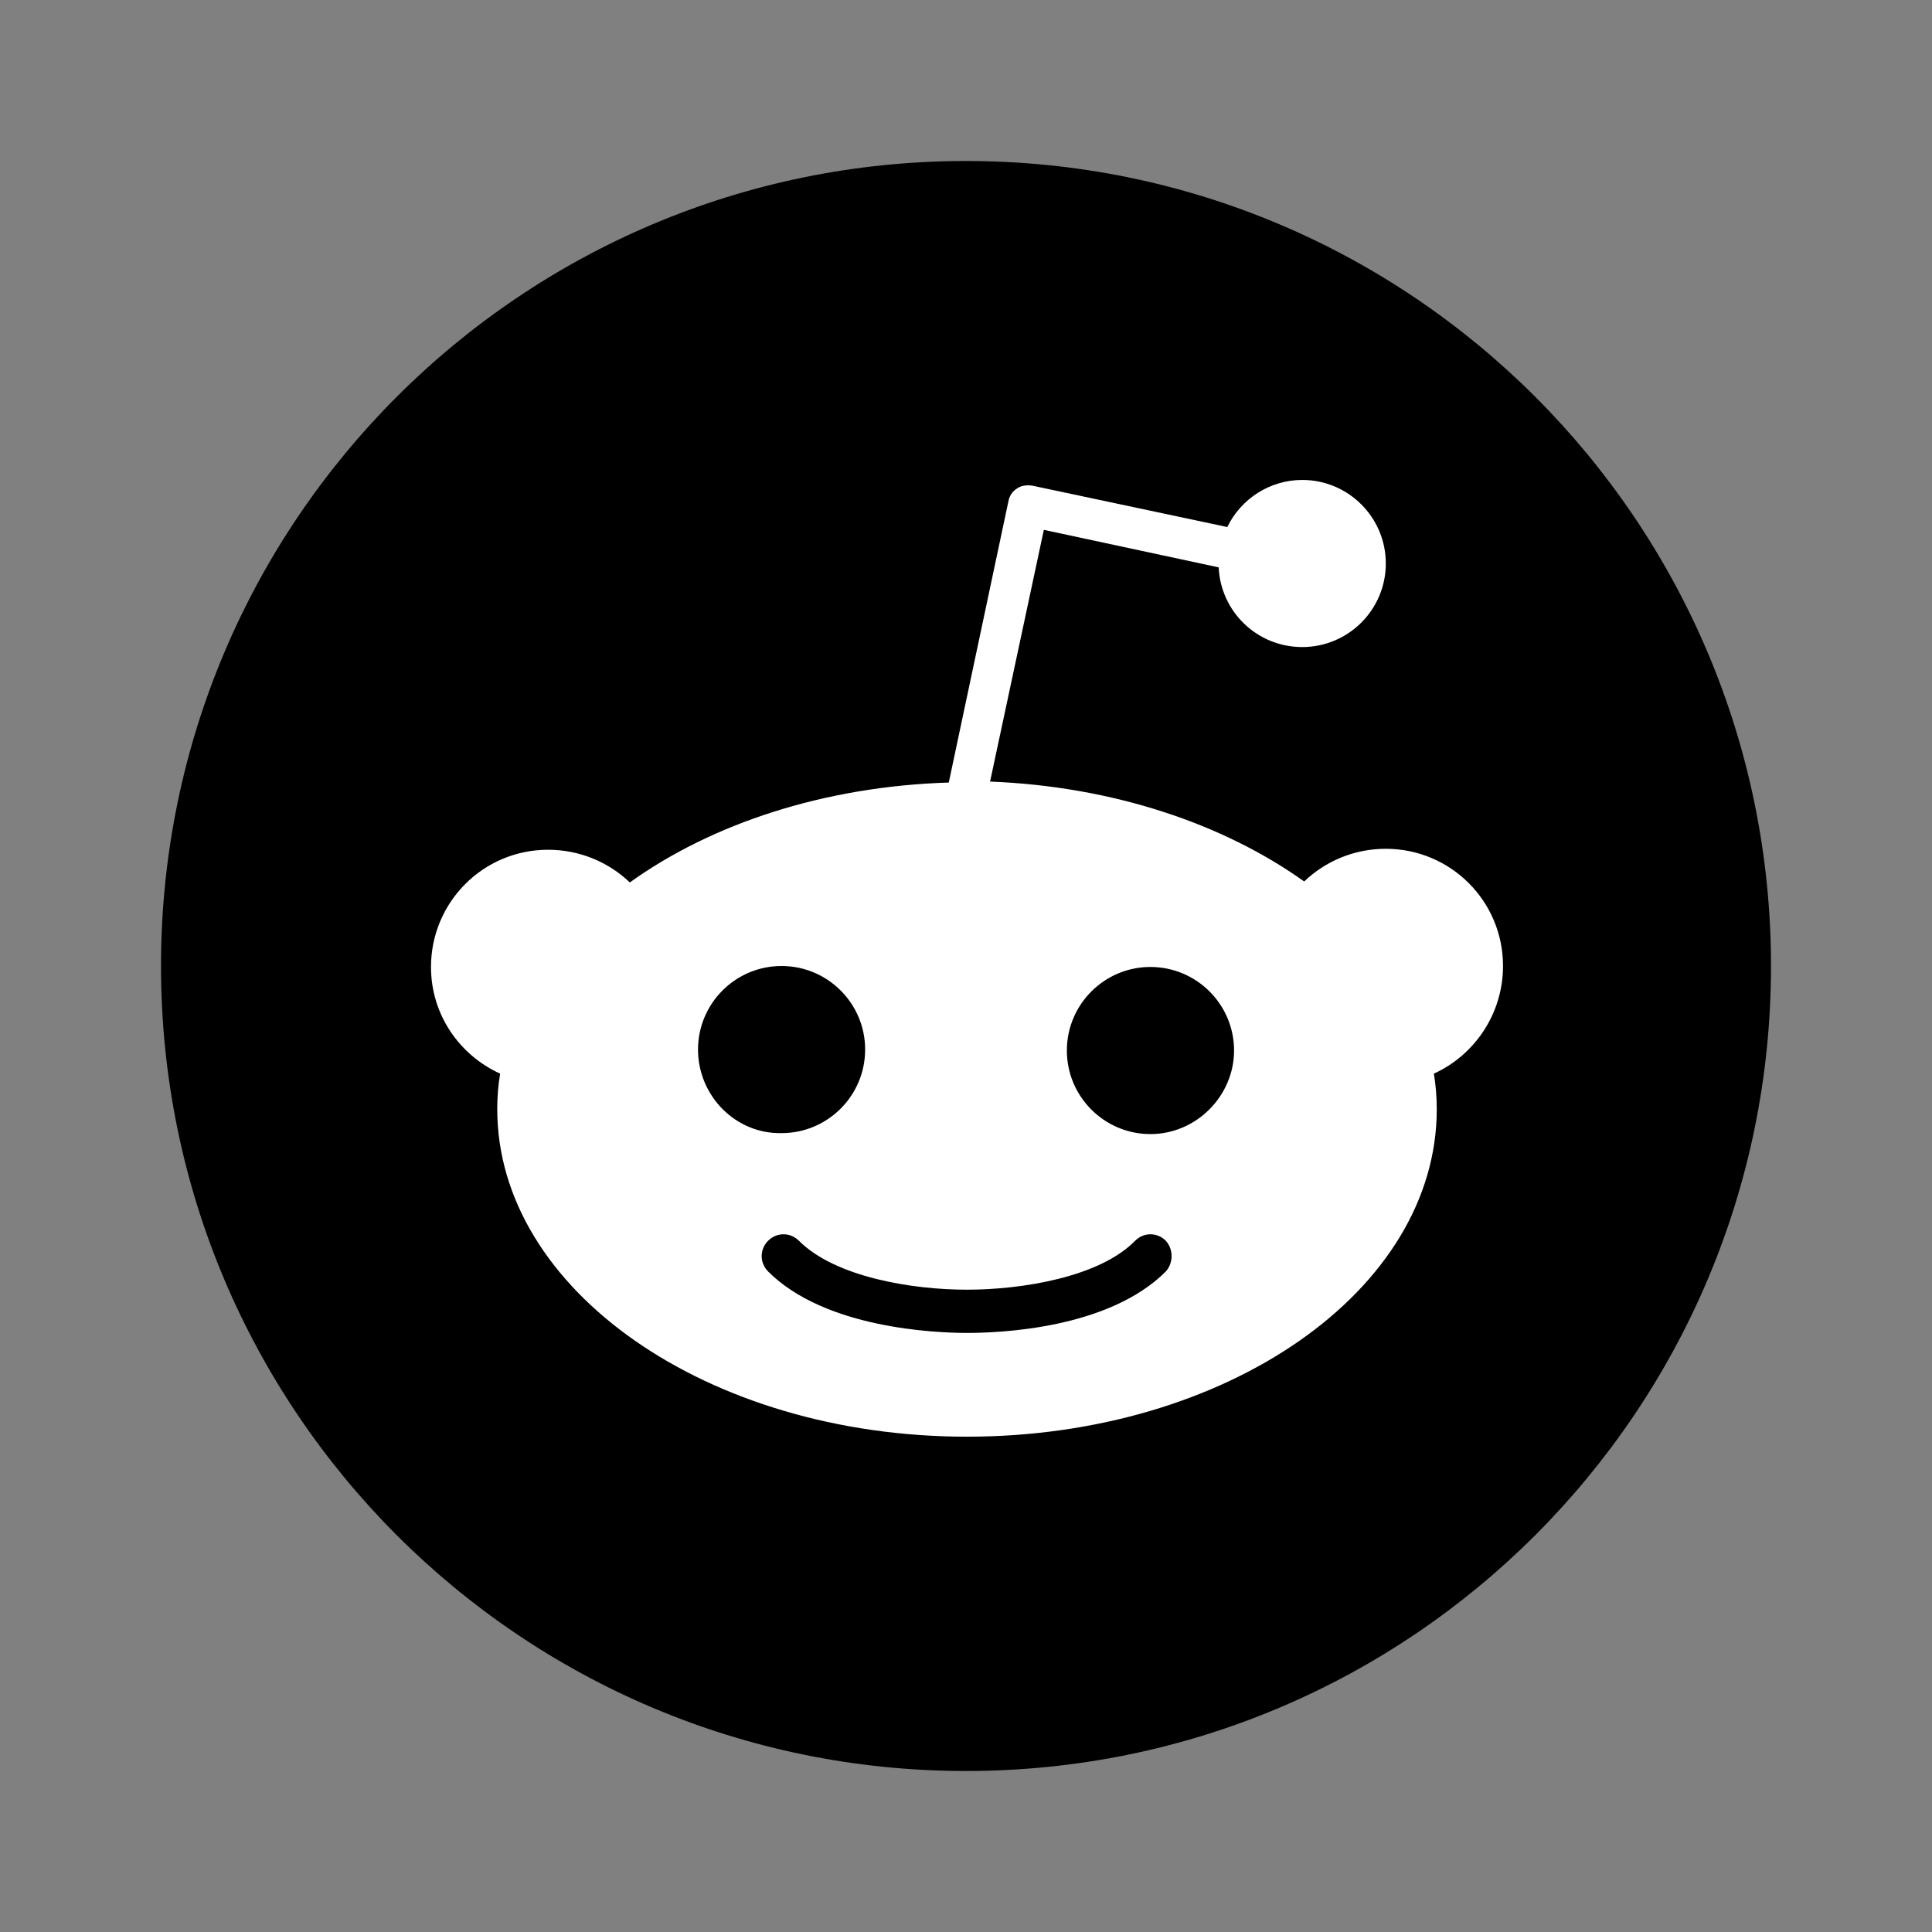 <svg width="24" height="24" viewBox="0 0 24 24" fill="none" xmlns="http://www.w3.org/2000/svg">
    <rect x="0" y="0" width="24" height="24" fill="#808080" stroke="none"/>
    <path d="M12 22C17.523 22 22 17.523 22 12C22 6.477 17.523 2 12 2C6.477 2 2 6.477 2 12C2 17.523 6.477 22 12 22Z" fill="black"/>
    <path d="M18.671 12C18.671 11.189 18.015 10.544 17.215 10.544C16.821 10.544 16.463 10.699 16.201 10.95C15.198 10.234 13.826 9.769 12.299 9.709L12.967 6.582L15.139 7.048C15.163 7.597 15.616 8.038 16.177 8.038C16.75 8.038 17.215 7.573 17.215 7C17.215 6.427 16.75 5.962 16.177 5.962C15.771 5.962 15.413 6.201 15.246 6.547L12.824 6.033C12.752 6.022 12.681 6.033 12.633 6.069C12.573 6.105 12.537 6.165 12.525 6.236L11.786 9.721C10.234 9.769 8.838 10.234 7.824 10.962C7.561 10.711 7.203 10.556 6.809 10.556C5.998 10.556 5.354 11.212 5.354 12.012C5.354 12.609 5.712 13.11 6.213 13.337C6.189 13.48 6.177 13.623 6.177 13.778C6.177 16.021 8.79 17.847 12.012 17.847C15.234 17.847 17.848 16.034 17.848 13.778C17.848 13.635 17.836 13.48 17.812 13.337C18.313 13.11 18.671 12.597 18.671 12ZM8.671 13.038C8.671 12.465 9.136 12 9.709 12C10.282 12 10.747 12.465 10.747 13.038C10.747 13.611 10.282 14.076 9.709 14.076C9.136 14.088 8.671 13.611 8.671 13.038ZM14.482 15.795C13.766 16.511 12.406 16.558 12.012 16.558C11.607 16.558 10.246 16.499 9.542 15.795C9.435 15.687 9.435 15.52 9.542 15.413C9.649 15.306 9.817 15.306 9.924 15.413C10.377 15.866 11.332 16.021 12.012 16.021C12.692 16.021 13.659 15.866 14.101 15.413C14.208 15.306 14.375 15.306 14.482 15.413C14.578 15.52 14.578 15.687 14.482 15.795ZM14.291 14.088C13.719 14.088 13.253 13.623 13.253 13.05C13.253 12.477 13.719 12.012 14.291 12.012C14.864 12.012 15.33 12.477 15.33 13.05C15.33 13.611 14.864 14.088 14.291 14.088Z" fill="white"/>
</svg>
